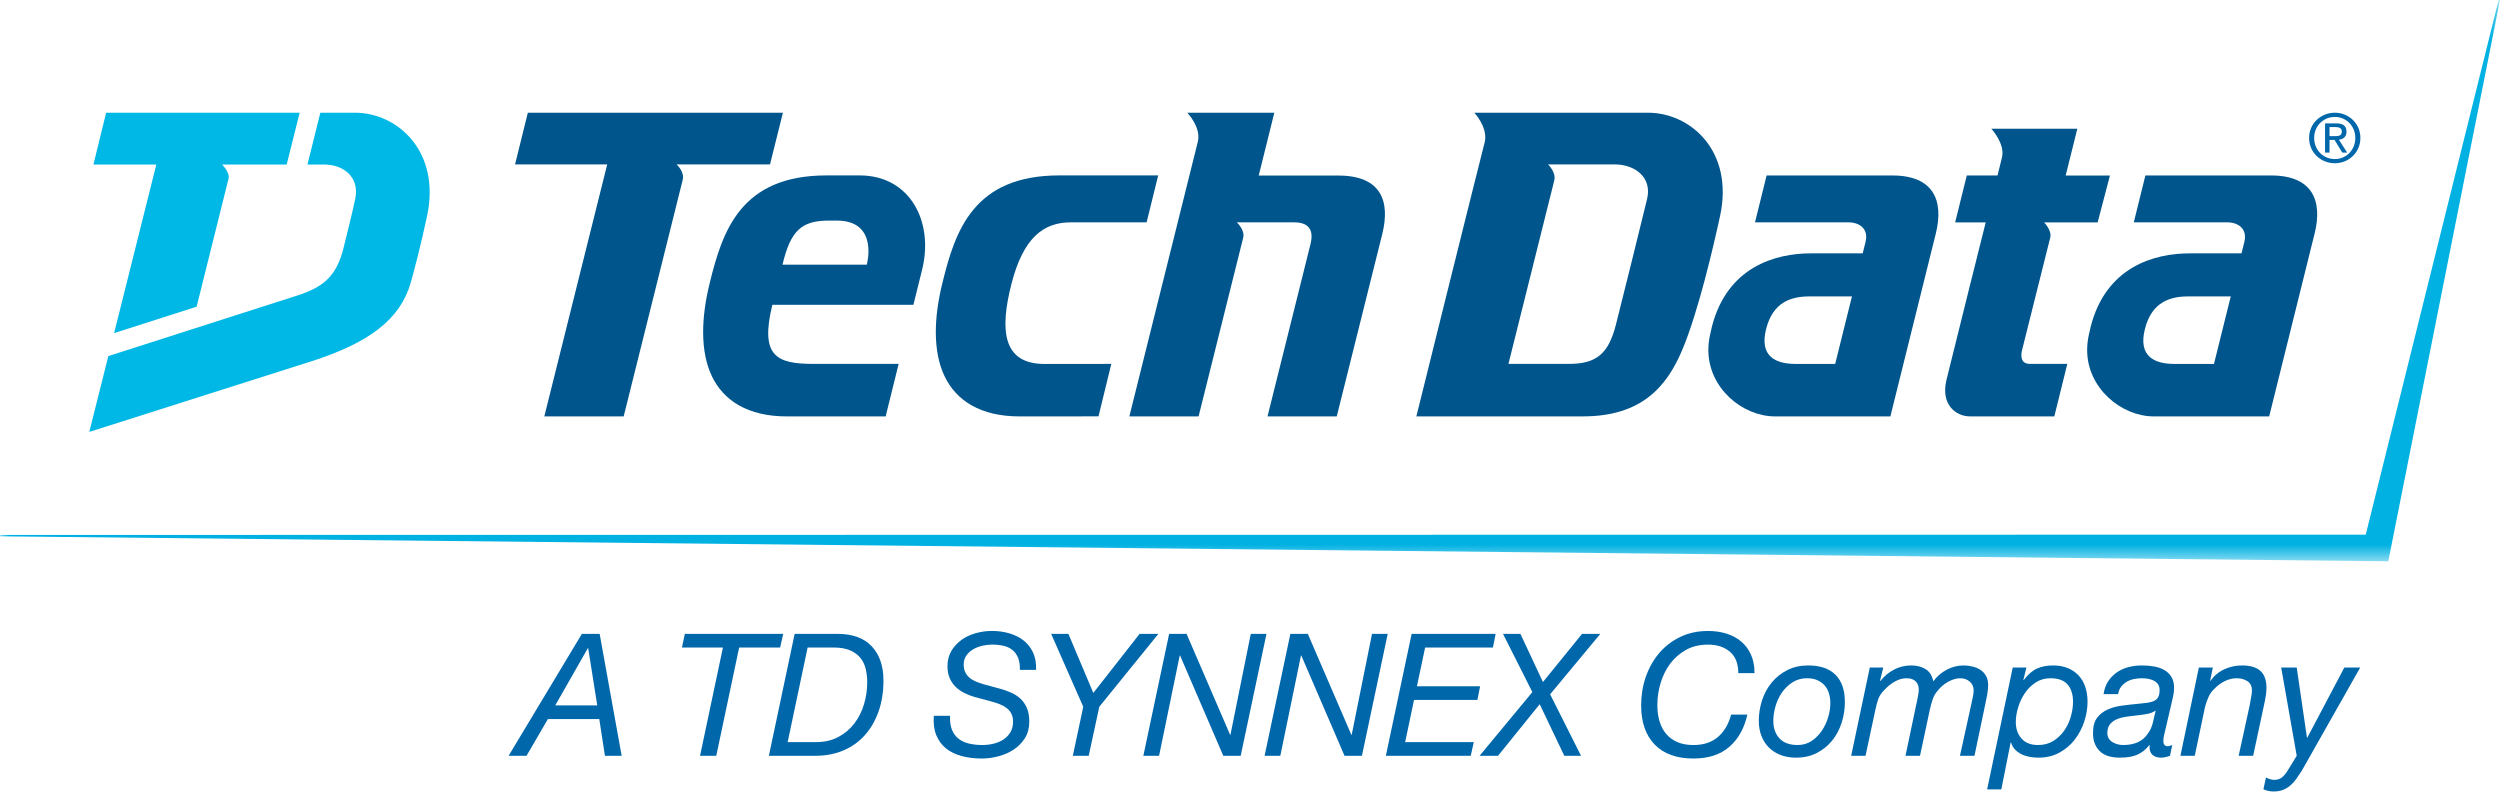 <svg width="140" height="45" viewBox="0 0 140 45" fill="none" xmlns="http://www.w3.org/2000/svg">
<path fill-rule="evenodd" clip-rule="evenodd" d="M19.879 6.312H17.938L17.218 9.213H18.156C19.26 9.213 20.154 9.945 19.89 11.154C19.626 12.363 19.585 12.447 19.241 13.872C18.838 15.534 18.033 16.101 16.626 16.556L6.067 19.94L5 24.187C5 24.187 14.471 21.18 17.415 20.24C20.675 19.2 22.41 17.883 22.997 15.842C23.177 15.213 23.553 13.802 23.916 12.097C24.689 8.485 22.264 6.312 19.879 6.312Z" fill="#00B8E6"/>
<path fill-rule="evenodd" clip-rule="evenodd" d="M5.943 6.312L5.232 9.213H8.754L6.39 18.654L11.011 17.174L12.799 10.003C12.882 9.646 12.437 9.213 12.437 9.213H16.054L16.781 6.312H5.943Z" fill="#00B8E6"/>
<mask id="mask0_511_5109" style="mask-type:alpha" maskUnits="userSpaceOnUse" x="0" y="0" width="140" height="32">
<path d="M0 0H140V31.432H0V0Z" fill="#00B8E6"/>
</mask>
<g mask="url(#mask0_511_5109)">
<path fill-rule="evenodd" clip-rule="evenodd" d="M133.744 31.432L-0 30.034L0.017 29.956L132.481 29.941L139.923 0H140L133.744 31.432Z" fill="#00B1E2"/>
</g>
<path fill-rule="evenodd" clip-rule="evenodd" d="M129.309 7.724C129.309 6.909 129.972 6.312 130.753 6.312C131.524 6.312 132.182 6.909 132.182 7.724C132.182 8.544 131.524 9.142 130.753 9.142C129.972 9.142 129.309 8.544 129.309 7.724ZM130.753 8.907C131.389 8.907 131.897 8.404 131.897 7.724C131.897 7.052 131.389 6.549 130.753 6.549C130.104 6.549 129.593 7.052 129.593 7.724C129.593 8.404 130.104 8.907 130.753 8.907ZM130.453 8.544H130.203V6.909H130.827C131.212 6.909 131.404 7.052 131.404 7.376C131.404 7.668 131.219 7.794 130.979 7.824L131.44 8.544H131.166L130.736 7.836H130.453V8.544ZM130.746 7.625C130.957 7.625 131.142 7.611 131.142 7.361C131.142 7.161 130.962 7.116 130.786 7.116H130.453V7.625H130.746Z" fill="#0067AB"/>
<path fill-rule="evenodd" clip-rule="evenodd" d="M48.54 14.822H43.82C44.285 12.854 44.923 12.353 46.444 12.353H46.859C49.233 12.353 48.54 14.822 48.54 14.822ZM48.138 9.823H46.291C41.48 9.823 40.459 12.923 39.742 15.86C39.27 17.765 39.197 19.674 39.869 21.075C40.523 22.437 41.884 23.319 44.066 23.319L49.597 23.317L50.324 20.378H45.555C43.471 20.378 42.552 19.943 43.251 17.07H51.151C51.151 17.07 51.421 15.979 51.642 15.085C52.298 12.425 50.973 9.823 48.138 9.823Z" fill="#00558C"/>
<path fill-rule="evenodd" clip-rule="evenodd" d="M77.407 13.105C77.071 14.46 74.858 23.318 74.858 23.318H70.981C70.981 23.318 73.091 14.878 73.389 13.665C73.605 12.791 73.198 12.452 72.476 12.452H69.261C69.261 12.452 69.728 12.877 69.619 13.312C69.509 13.747 67.121 23.318 67.121 23.318H63.244L67.081 7.928C67.272 7.123 66.486 6.312 66.486 6.312H71.362L70.488 9.831H74.949C77.331 9.831 77.868 11.25 77.407 13.105Z" fill="#00558C"/>
<path fill-rule="evenodd" clip-rule="evenodd" d="M37.887 9.205C37.887 9.205 38.344 9.616 38.234 10.062C38.123 10.51 34.926 23.318 34.926 23.318H30.482L34.004 9.205H28.843L29.559 6.312H43.843L43.121 9.205H37.887Z" fill="#00558C"/>
<path fill-rule="evenodd" clip-rule="evenodd" d="M92.236 11.147C91.947 12.334 90.869 16.706 90.493 18.176C90.073 19.816 89.402 20.378 87.852 20.378L84.473 20.378C84.473 20.378 86.929 10.545 87.041 10.097C87.151 9.65 86.692 9.206 86.692 9.206H90.414C91.574 9.206 92.53 9.945 92.236 11.147ZM92.292 6.312H82.561C82.561 6.312 83.304 7.098 83.156 7.912C82.609 10.041 79.316 23.318 79.316 23.318H88.631C91.895 23.318 93.323 21.695 94.209 19.588C95.095 17.491 95.957 13.792 96.325 12.088C97.107 8.469 94.673 6.312 92.292 6.312Z" fill="#00558C"/>
<path fill-rule="evenodd" clip-rule="evenodd" d="M102.77 20.379H100.548C99.442 20.379 98.52 19.965 98.899 18.437C99.282 16.897 100.331 16.599 101.332 16.599H103.71L102.77 20.379ZM105.971 9.826H98.93L98.28 12.452H103.521C104.13 12.452 104.656 12.815 104.469 13.555L104.311 14.187H101.427C99.384 14.187 96.724 14.963 95.868 18.288C95.826 18.451 95.791 18.61 95.759 18.767C95.701 19.036 95.668 19.315 95.668 19.603C95.668 21.741 97.587 23.318 99.397 23.318H105.861C105.861 23.318 107.949 14.908 108.405 13.079C108.863 11.244 108.29 9.826 105.971 9.826Z" fill="#00558C"/>
<path fill-rule="evenodd" clip-rule="evenodd" d="M123.983 20.379H121.76C120.654 20.379 119.732 19.965 120.112 18.437C120.494 16.897 121.543 16.599 122.545 16.599H124.922L123.983 20.379ZM127.183 9.826H120.142L119.492 12.452H124.734C125.342 12.452 125.869 12.815 125.682 13.555L125.524 14.187H122.639C120.596 14.187 117.936 14.963 117.08 18.288C117.038 18.451 117.003 18.61 116.971 18.767C116.914 19.036 116.88 19.315 116.88 19.603C116.88 21.741 118.799 23.318 120.609 23.318H123.252H127.074C127.074 23.318 129.161 14.908 129.618 13.079C130.076 11.244 129.503 9.826 127.183 9.826Z" fill="#00558C"/>
<path fill-rule="evenodd" clip-rule="evenodd" d="M56.639 15.906C57.3 13.313 58.438 12.451 59.959 12.451L64.21 12.452L64.859 9.823H59.321C54.51 9.823 53.489 12.923 52.772 15.859C52.3 17.764 52.226 19.674 52.899 21.075C53.553 22.438 54.914 23.319 57.096 23.319L61.516 23.316L62.233 20.378C62.233 20.378 58.953 20.381 58.491 20.381C56.149 20.381 55.979 18.499 56.639 15.906Z" fill="#00558C"/>
<path fill-rule="evenodd" clip-rule="evenodd" d="M113.675 20.378H115.769L115.042 23.318H110.332C109.506 23.318 108.672 22.639 109.003 21.273C109.266 20.175 111.2 12.453 111.2 12.453H109.489L110.139 9.827H111.861L112.111 8.814C112.298 8.059 111.517 7.21 111.517 7.21H116.33L115.677 9.831H118.156L117.469 12.453H114.468C114.468 12.453 114.913 12.898 114.813 13.307C114.769 13.492 113.557 18.321 113.237 19.598C113.143 19.971 113.183 20.378 113.675 20.378Z" fill="#00558C"/>
<path fill-rule="evenodd" clip-rule="evenodd" d="M33.446 39.503L32.939 36.299H32.92L31.093 39.503H33.446ZM33.58 35.496L34.813 42.324H33.876L33.56 40.268H30.682L29.486 42.324H28.482L32.585 35.496H33.58Z" fill="#0067AB"/>
<path fill-rule="evenodd" clip-rule="evenodd" d="M41.393 36.261L40.111 42.324H39.203L40.484 36.261H38.189L38.351 35.496H43.86L43.687 36.261H41.393Z" fill="#0067AB"/>
<path fill-rule="evenodd" clip-rule="evenodd" d="M45.687 41.559C46.171 41.559 46.593 41.462 46.954 41.267C47.314 41.073 47.613 40.818 47.852 40.502C48.091 40.187 48.27 39.828 48.388 39.426C48.506 39.025 48.565 38.617 48.565 38.202C48.565 37.954 48.537 37.711 48.484 37.475C48.429 37.239 48.332 37.032 48.192 36.854C48.052 36.675 47.859 36.532 47.613 36.423C47.368 36.315 47.057 36.261 46.681 36.261H45.227L44.109 41.559H45.687ZM46.891 35.496C47.739 35.496 48.381 35.729 48.818 36.194C49.255 36.659 49.474 37.297 49.474 38.107C49.474 38.751 49.381 39.332 49.196 39.852C49.011 40.371 48.752 40.815 48.421 41.181C48.09 41.548 47.691 41.83 47.226 42.027C46.76 42.225 46.244 42.324 45.676 42.324H43.057L44.501 35.496H46.891Z" fill="#0067AB"/>
<path fill-rule="evenodd" clip-rule="evenodd" d="M57.014 36.839C56.94 36.658 56.835 36.511 56.697 36.4C56.56 36.288 56.393 36.21 56.196 36.165C55.998 36.121 55.782 36.098 55.545 36.098C55.38 36.098 55.205 36.12 55.02 36.16C54.834 36.202 54.664 36.267 54.508 36.356C54.351 36.446 54.222 36.561 54.121 36.701C54.018 36.841 53.968 37.013 53.968 37.217C53.968 37.383 53.996 37.525 54.054 37.643C54.111 37.761 54.189 37.863 54.288 37.949C54.387 38.035 54.504 38.106 54.642 38.164C54.779 38.221 54.923 38.272 55.077 38.317L55.995 38.566C56.206 38.623 56.409 38.695 56.607 38.781C56.804 38.867 56.98 38.978 57.133 39.115C57.286 39.252 57.408 39.426 57.501 39.637C57.594 39.847 57.64 40.105 57.64 40.411C57.64 40.769 57.558 41.076 57.396 41.334C57.233 41.592 57.025 41.806 56.77 41.975C56.515 42.144 56.229 42.27 55.914 42.352C55.598 42.435 55.287 42.477 54.981 42.477C54.573 42.477 54.197 42.431 53.853 42.338C53.508 42.246 53.217 42.104 52.977 41.913C52.739 41.721 52.557 41.474 52.433 41.172C52.309 40.869 52.262 40.507 52.294 40.086H53.203C53.19 40.392 53.224 40.65 53.307 40.861C53.391 41.071 53.514 41.24 53.676 41.368C53.838 41.496 54.035 41.586 54.264 41.64C54.494 41.694 54.745 41.721 55.02 41.721C55.23 41.721 55.438 41.696 55.646 41.645C55.853 41.594 56.036 41.516 56.196 41.411C56.355 41.305 56.484 41.17 56.583 41.004C56.682 40.838 56.731 40.641 56.731 40.411C56.731 40.239 56.699 40.091 56.636 39.967C56.572 39.842 56.484 39.737 56.373 39.651C56.261 39.565 56.132 39.493 55.985 39.436C55.838 39.378 55.682 39.327 55.517 39.283L54.589 39.034C54.385 38.977 54.191 38.902 54.006 38.809C53.821 38.718 53.658 38.602 53.518 38.465C53.377 38.328 53.266 38.166 53.184 37.977C53.101 37.79 53.059 37.568 53.059 37.313C53.059 36.982 53.132 36.693 53.279 36.447C53.426 36.202 53.615 35.997 53.848 35.831C54.08 35.665 54.346 35.541 54.642 35.458C54.938 35.375 55.24 35.333 55.545 35.333C55.883 35.333 56.204 35.376 56.507 35.462C56.809 35.548 57.075 35.679 57.305 35.854C57.534 36.03 57.714 36.255 57.845 36.529C57.976 36.803 58.035 37.131 58.022 37.514H57.114C57.12 37.246 57.087 37.021 57.014 36.839Z" fill="#0067AB"/>
<path fill-rule="evenodd" clip-rule="evenodd" d="M58.864 35.496H59.83L61.226 38.805L63.817 35.496H64.87L61.56 39.579L60.968 42.324H60.078L60.662 39.579L58.864 35.496Z" fill="#0067AB"/>
<path fill-rule="evenodd" clip-rule="evenodd" d="M66.448 35.496L68.886 41.148H68.905L70.044 35.496H70.923L69.479 42.324H68.504L66.084 36.71H66.065L64.908 42.324H64.028L65.472 35.496H66.448Z" fill="#0067AB"/>
<path fill-rule="evenodd" clip-rule="evenodd" d="M73.237 35.496L75.675 41.148H75.695L76.833 35.496H77.712L76.268 42.324H75.293L72.873 36.71H72.854L71.698 42.324H70.817L72.261 35.496H73.237Z" fill="#0067AB"/>
<path fill-rule="evenodd" clip-rule="evenodd" d="M83.757 35.496L83.604 36.261H79.807L79.348 38.432H82.886L82.734 39.197H79.186L78.688 41.559H82.533L82.361 42.324H77.608L79.052 35.496H83.757Z" fill="#0067AB"/>
<path fill-rule="evenodd" clip-rule="evenodd" d="M84.168 35.496H85.143L86.405 38.193L88.595 35.496H89.619L86.807 38.881L88.538 42.324H87.601L86.223 39.436L83.89 42.324H82.857L85.812 38.757L84.168 35.496Z" fill="#0067AB"/>
<path fill-rule="evenodd" clip-rule="evenodd" d="M96.844 41.822C96.343 42.259 95.672 42.477 94.831 42.477C93.893 42.477 93.171 42.217 92.665 41.698C92.158 41.178 91.904 40.443 91.904 39.493C91.904 38.939 91.99 38.411 92.162 37.911C92.335 37.41 92.582 36.969 92.904 36.586C93.225 36.204 93.619 35.899 94.085 35.673C94.55 35.447 95.072 35.334 95.653 35.334C96.022 35.334 96.365 35.383 96.681 35.482C96.996 35.581 97.271 35.727 97.503 35.922C97.736 36.116 97.919 36.361 98.053 36.658C98.187 36.954 98.254 37.3 98.254 37.696H97.345C97.345 37.16 97.187 36.76 96.872 36.495C96.557 36.231 96.15 36.099 95.653 36.099C95.174 36.099 94.758 36.199 94.405 36.4C94.051 36.601 93.756 36.86 93.52 37.179C93.285 37.498 93.108 37.86 92.989 38.265C92.871 38.669 92.812 39.079 92.812 39.493C92.812 39.825 92.854 40.128 92.937 40.402C93.02 40.676 93.144 40.91 93.31 41.105C93.475 41.299 93.685 41.451 93.936 41.559C94.188 41.667 94.486 41.722 94.831 41.722C95.392 41.722 95.847 41.573 96.198 41.277C96.548 40.98 96.797 40.561 96.944 40.019H97.852C97.68 40.784 97.344 41.385 96.844 41.822Z" fill="#0067AB"/>
<path fill-rule="evenodd" clip-rule="evenodd" d="M99.65 41.349C99.88 41.597 100.217 41.721 100.663 41.721C100.963 41.721 101.226 41.645 101.453 41.492C101.679 41.339 101.87 41.146 102.027 40.913C102.183 40.681 102.3 40.427 102.38 40.153C102.46 39.879 102.499 39.621 102.499 39.379C102.499 39.187 102.474 39.006 102.423 38.834C102.372 38.661 102.293 38.513 102.184 38.389C102.075 38.264 101.94 38.166 101.778 38.092C101.615 38.019 101.422 37.982 101.199 37.982C100.886 37.982 100.613 38.059 100.376 38.212C100.141 38.365 99.943 38.558 99.784 38.79C99.624 39.023 99.505 39.28 99.425 39.56C99.346 39.841 99.306 40.109 99.306 40.364C99.306 40.772 99.42 41.1 99.65 41.349ZM98.679 39.206C98.803 38.83 98.986 38.499 99.224 38.212C99.463 37.925 99.753 37.696 100.095 37.523C100.436 37.351 100.823 37.265 101.256 37.265C101.926 37.265 102.436 37.439 102.786 37.786C103.137 38.134 103.313 38.642 103.313 39.312C103.313 39.713 103.252 40.102 103.131 40.478C103.009 40.855 102.831 41.188 102.596 41.478C102.36 41.768 102.073 41.999 101.735 42.171C101.396 42.343 101.011 42.429 100.578 42.429C100.253 42.429 99.961 42.378 99.703 42.276C99.444 42.174 99.226 42.032 99.047 41.851C98.869 41.669 98.731 41.452 98.636 41.2C98.541 40.949 98.492 40.673 98.492 40.373C98.492 39.971 98.555 39.583 98.679 39.206Z" fill="#0067AB"/>
<path fill-rule="evenodd" clip-rule="evenodd" d="M105.464 37.38L105.282 38.116L105.302 38.135C105.512 37.867 105.765 37.656 106.062 37.499C106.359 37.343 106.679 37.265 107.023 37.265C107.335 37.265 107.603 37.332 107.826 37.466C108.049 37.6 108.196 37.829 108.266 38.154C108.458 37.886 108.705 37.671 109.008 37.509C109.31 37.346 109.627 37.265 109.959 37.265C110.131 37.265 110.3 37.286 110.466 37.327C110.632 37.368 110.78 37.432 110.911 37.518C111.041 37.604 111.145 37.718 111.222 37.858C111.298 37.998 111.336 38.17 111.336 38.374C111.336 38.521 111.32 38.687 111.289 38.871C111.256 39.056 111.225 39.219 111.192 39.359L110.571 42.324H109.758L110.447 39.187C110.466 39.111 110.483 39.02 110.5 38.914C110.515 38.809 110.523 38.722 110.523 38.651C110.523 38.46 110.452 38.301 110.308 38.173C110.165 38.046 109.984 37.982 109.768 37.982C109.653 37.982 109.536 38.001 109.418 38.039C109.301 38.078 109.188 38.127 109.079 38.188C108.971 38.248 108.869 38.321 108.773 38.403C108.678 38.486 108.595 38.572 108.525 38.661C108.391 38.808 108.292 38.977 108.228 39.168C108.164 39.359 108.11 39.56 108.065 39.77L107.52 42.324H106.708L107.3 39.503C107.345 39.311 107.382 39.133 107.41 38.967C107.439 38.801 107.453 38.69 107.453 38.632C107.453 38.428 107.395 38.269 107.276 38.154C107.158 38.039 106.988 37.982 106.765 37.982C106.542 37.982 106.32 38.046 106.1 38.173C105.88 38.301 105.697 38.447 105.55 38.613C105.379 38.779 105.26 38.946 105.196 39.115C105.133 39.284 105.076 39.49 105.025 39.732L104.47 42.324H103.666L104.709 37.38H105.464Z" fill="#0067AB"/>
<path fill-rule="evenodd" clip-rule="evenodd" d="M115.788 38.336C115.587 38.1 115.263 37.982 114.817 37.982C114.511 37.982 114.237 38.062 113.995 38.221C113.752 38.381 113.55 38.582 113.387 38.824C113.225 39.066 113.101 39.331 113.015 39.618C112.928 39.904 112.885 40.179 112.885 40.44C112.885 40.81 112.992 41.116 113.206 41.358C113.419 41.6 113.727 41.721 114.129 41.721C114.454 41.721 114.737 41.647 114.98 41.497C115.222 41.347 115.425 41.154 115.592 40.918C115.757 40.682 115.882 40.421 115.965 40.134C116.047 39.847 116.089 39.567 116.089 39.292C116.089 38.891 115.989 38.572 115.788 38.336ZM113.478 37.38L113.306 38.088H113.325C113.568 37.769 113.818 37.552 114.076 37.437C114.334 37.322 114.629 37.265 114.961 37.265C115.279 37.265 115.558 37.315 115.797 37.413C116.036 37.512 116.239 37.651 116.405 37.829C116.57 38.008 116.695 38.221 116.778 38.47C116.86 38.719 116.902 38.993 116.902 39.292C116.902 39.669 116.839 40.043 116.715 40.416C116.591 40.789 116.413 41.125 116.18 41.425C115.947 41.725 115.66 41.967 115.319 42.152C114.978 42.337 114.591 42.429 114.157 42.429C114.01 42.429 113.856 42.416 113.693 42.391C113.531 42.365 113.378 42.319 113.234 42.252C113.091 42.185 112.963 42.096 112.852 41.984C112.74 41.873 112.662 41.734 112.618 41.569H112.599L112.073 44.208H111.279L112.713 37.38H113.478Z" fill="#0067AB"/>
<path fill-rule="evenodd" clip-rule="evenodd" d="M118.283 41.549C118.465 41.664 118.671 41.721 118.9 41.721C119.544 41.721 120.006 41.505 120.287 41.071C120.42 40.886 120.511 40.685 120.559 40.469C120.607 40.252 120.66 40.029 120.717 39.799H120.698C120.583 39.882 120.438 39.941 120.263 39.976C120.088 40.011 119.901 40.038 119.703 40.058C119.506 40.077 119.307 40.101 119.106 40.129C118.905 40.158 118.724 40.204 118.565 40.268C118.406 40.332 118.275 40.422 118.173 40.541C118.071 40.658 118.017 40.823 118.01 41.033C118.01 41.263 118.102 41.435 118.283 41.549ZM118.053 38.159C118.184 37.959 118.346 37.791 118.537 37.657C118.728 37.523 118.944 37.425 119.187 37.361C119.429 37.297 119.681 37.265 119.943 37.265C120.185 37.265 120.414 37.284 120.631 37.322C120.847 37.361 121.039 37.428 121.205 37.523C121.371 37.619 121.503 37.748 121.602 37.911C121.701 38.073 121.749 38.279 121.749 38.528C121.749 38.668 121.732 38.819 121.697 38.982C121.662 39.144 121.629 39.292 121.596 39.426L121.281 40.775C121.262 40.877 121.235 40.992 121.2 41.119C121.165 41.247 121.148 41.368 121.148 41.482C121.148 41.597 121.17 41.677 121.214 41.721C121.259 41.766 121.316 41.788 121.387 41.788C121.425 41.788 121.468 41.781 121.516 41.765C121.563 41.749 121.607 41.734 121.645 41.721L121.52 42.324C121.457 42.349 121.375 42.373 121.277 42.396C121.177 42.418 121.093 42.429 121.023 42.429C120.8 42.429 120.631 42.369 120.516 42.248C120.401 42.126 120.356 41.957 120.382 41.741L120.363 41.721C120.191 41.951 119.977 42.126 119.723 42.248C119.468 42.369 119.13 42.429 118.709 42.429C118.498 42.429 118.302 42.405 118.12 42.358C117.939 42.31 117.781 42.23 117.647 42.118C117.514 42.007 117.407 41.863 117.327 41.688C117.247 41.513 117.208 41.298 117.208 41.042C117.208 40.679 117.286 40.395 117.442 40.191C117.598 39.987 117.797 39.833 118.04 39.728C118.282 39.622 118.55 39.551 118.843 39.513C119.136 39.474 119.42 39.442 119.693 39.417C119.911 39.398 120.097 39.377 120.253 39.355C120.41 39.332 120.538 39.296 120.641 39.245C120.743 39.194 120.818 39.12 120.865 39.025C120.913 38.929 120.937 38.798 120.937 38.633C120.937 38.499 120.905 38.39 120.841 38.307C120.777 38.225 120.698 38.159 120.602 38.111C120.507 38.064 120.399 38.03 120.282 38.011C120.164 37.992 120.05 37.982 119.943 37.982C119.79 37.982 119.638 37.998 119.488 38.03C119.338 38.062 119.202 38.115 119.082 38.188C118.96 38.261 118.859 38.354 118.776 38.465C118.693 38.577 118.639 38.712 118.613 38.872H117.8C117.839 38.598 117.923 38.36 118.053 38.159Z" fill="#0067AB"/>
<path fill-rule="evenodd" clip-rule="evenodd" d="M123.92 37.38L123.767 38.126H123.787C123.991 37.839 124.249 37.623 124.561 37.48C124.874 37.337 125.202 37.265 125.547 37.265C126.012 37.265 126.357 37.367 126.584 37.571C126.81 37.775 126.923 38.097 126.923 38.537C126.923 38.645 126.911 38.785 126.885 38.958C126.86 39.13 126.824 39.311 126.78 39.503L126.177 42.324H125.365L125.996 39.436C126.002 39.385 126.012 39.326 126.024 39.259C126.037 39.192 126.05 39.122 126.063 39.048C126.076 38.975 126.087 38.905 126.097 38.838C126.106 38.771 126.11 38.715 126.11 38.671C126.11 38.435 126.028 38.261 125.862 38.15C125.696 38.038 125.492 37.982 125.25 37.982C125.027 37.982 124.805 38.036 124.585 38.145C124.365 38.254 124.179 38.39 124.026 38.556C123.879 38.683 123.764 38.838 123.682 39.02C123.599 39.201 123.532 39.391 123.481 39.589L122.907 42.324H122.104L123.136 37.38H123.92Z" fill="#0067AB"/>
<path fill-rule="evenodd" clip-rule="evenodd" d="M128.597 43.61C128.495 43.754 128.384 43.878 128.262 43.983C128.141 44.088 128.004 44.171 127.851 44.232C127.698 44.292 127.52 44.323 127.316 44.323C127.22 44.323 127.121 44.312 127.019 44.289C126.917 44.267 126.828 44.237 126.751 44.198L126.895 43.538C126.959 43.577 127.035 43.609 127.124 43.634C127.214 43.66 127.29 43.672 127.353 43.672C127.539 43.672 127.689 43.623 127.803 43.524C127.918 43.425 128.023 43.296 128.119 43.137L128.616 42.324L127.746 37.38H128.616L129.19 41.31H129.209L131.284 37.38H132.173L128.903 43.156C128.801 43.315 128.699 43.467 128.597 43.61Z" fill="#0067AB"/>
</svg>
